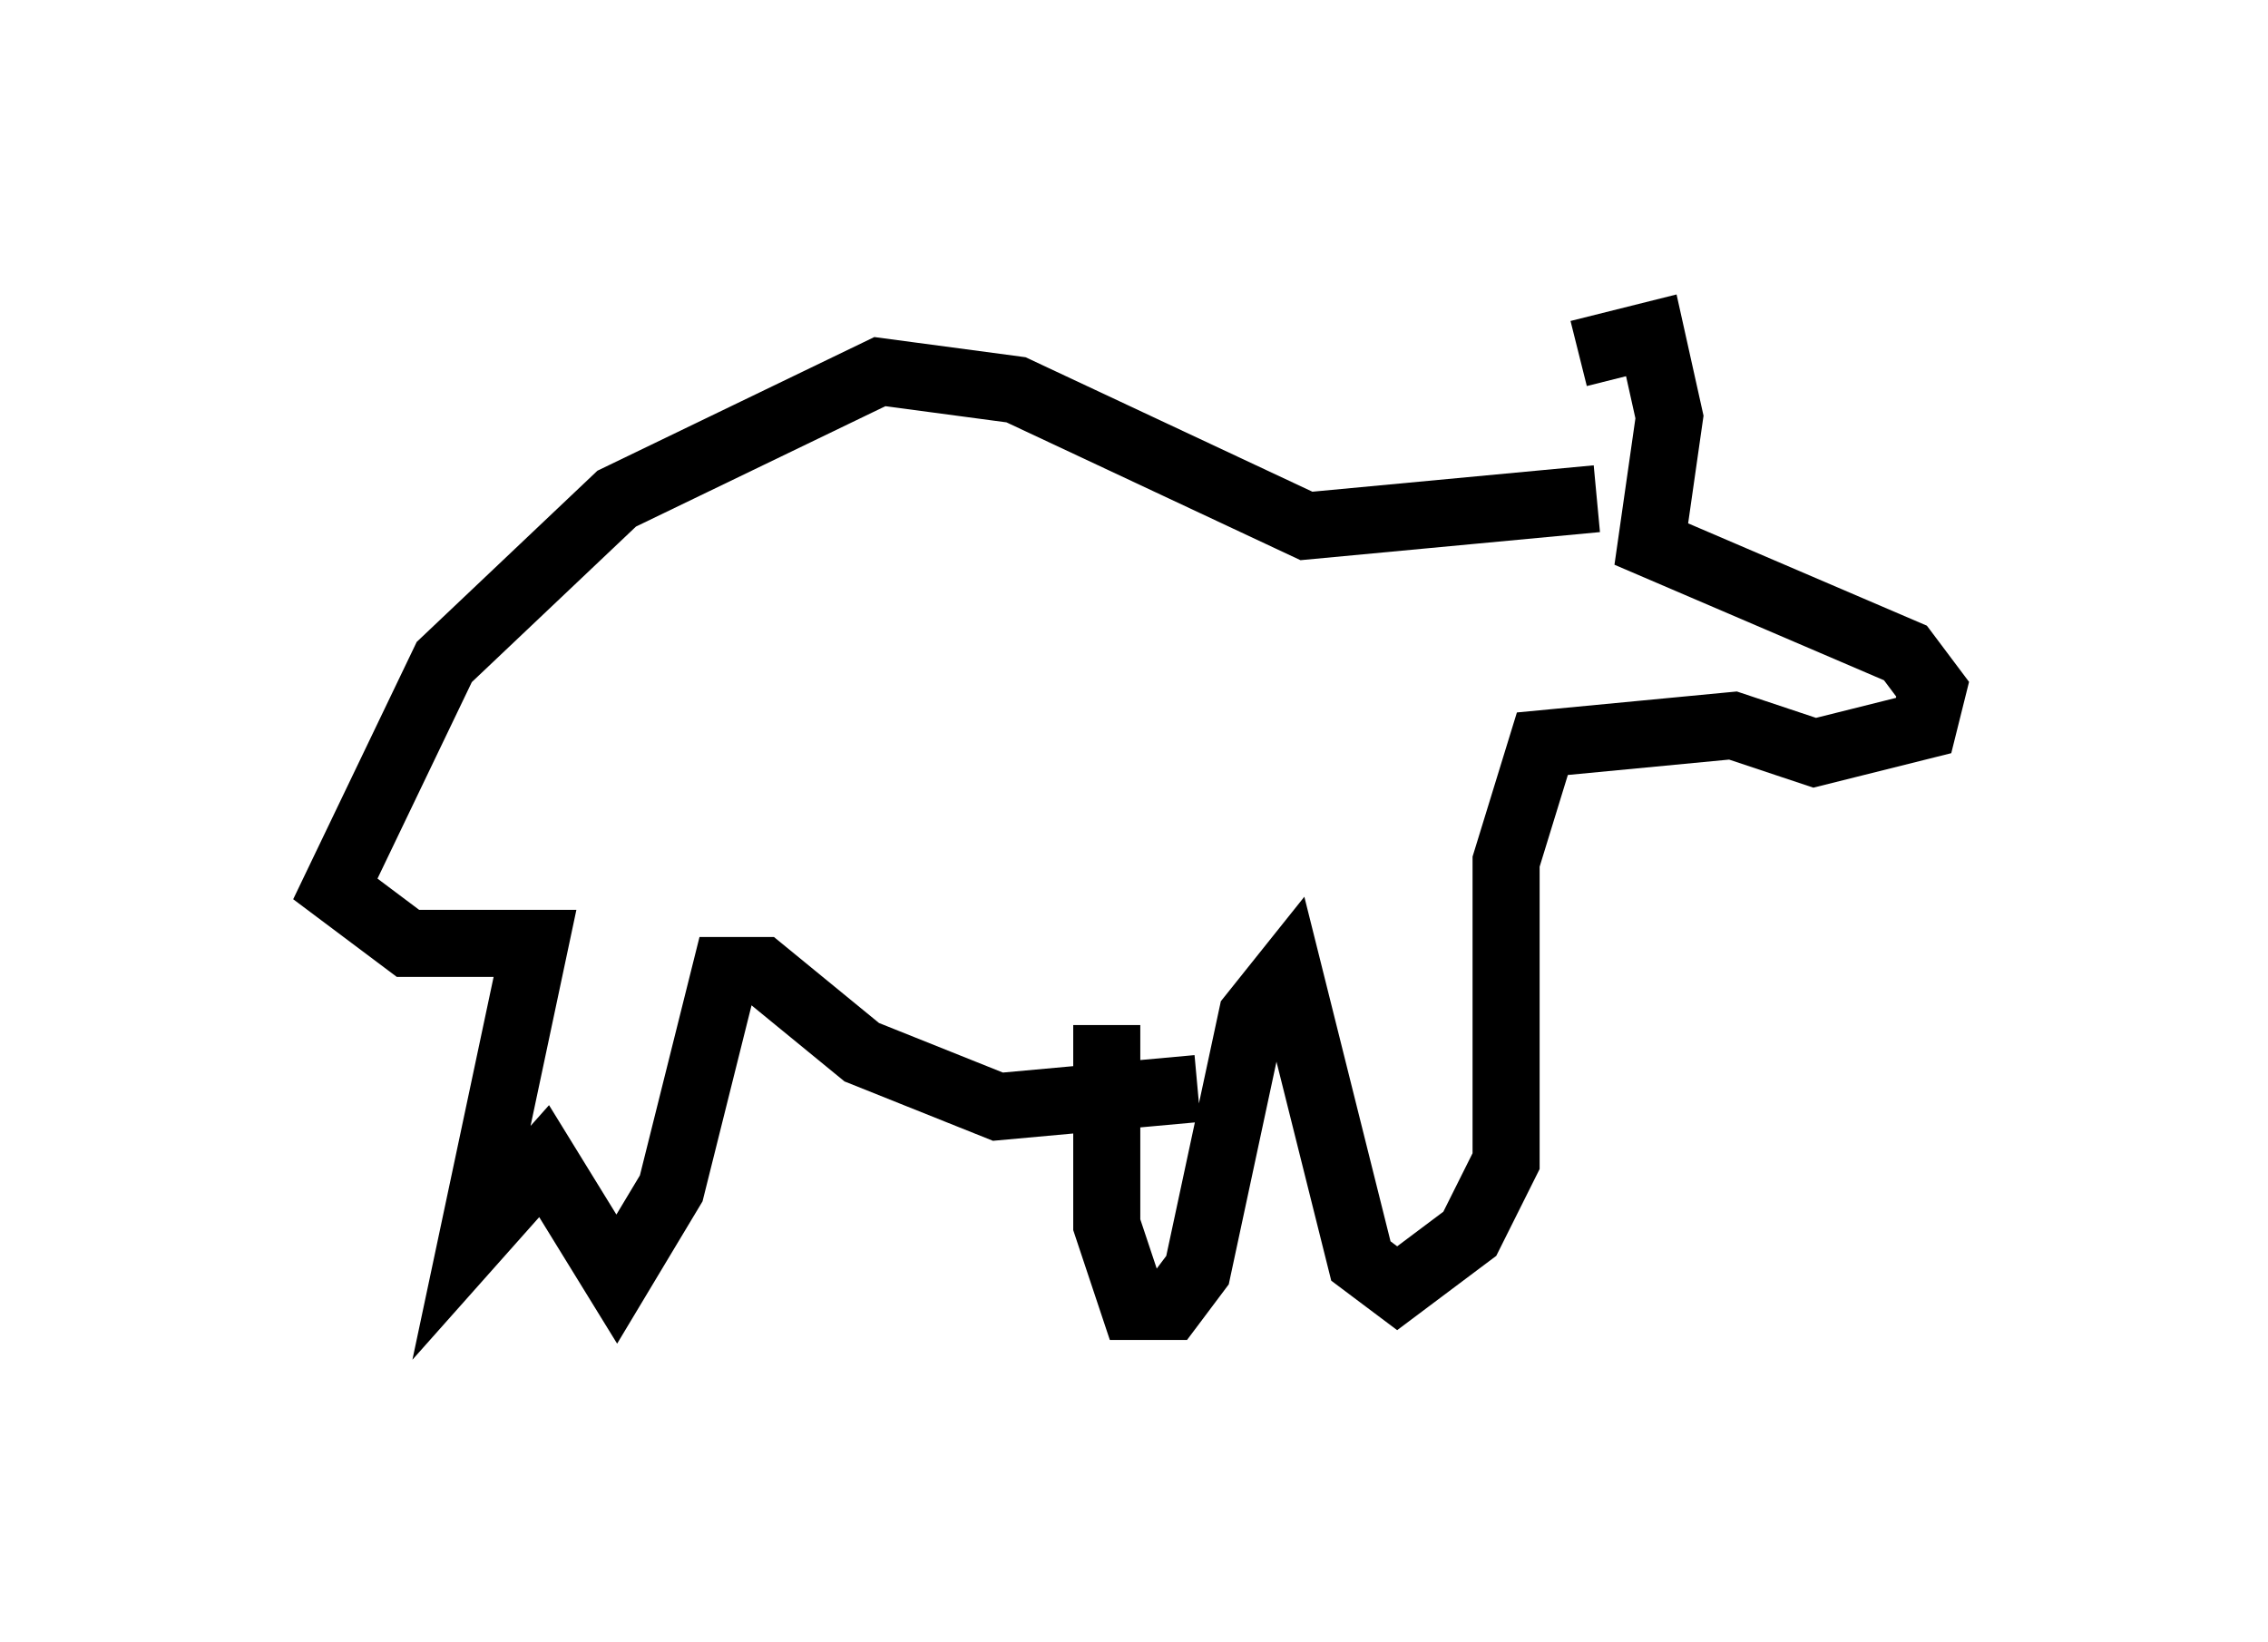 <?xml version="1.0" encoding="utf-8" ?>
<svg baseProfile="full" height="24.479" version="1.1" width="33.816" xmlns="http://www.w3.org/2000/svg" xmlns:ev="http://www.w3.org/2001/xml-events" xmlns:xlink="http://www.w3.org/1999/xlink"><defs /><rect fill="white" height="24.479" width="33.816" x="0" y="0" /><path d="M22.726, 7.03 m0.812, -1.759 l1.083, -0.271 0.271, 1.218 l-0.271, 1.894 3.789, 1.624 l0.406, 0.541 -0.135, 0.541 l-1.624, 0.406 -1.218, -0.406 l-2.842, 0.271 -0.541, 1.759 l0.0, 4.465 -0.541, 1.083 l-1.083, 0.812 -0.541, -0.406 l-1.083, -4.33 -0.541, 0.677 l-0.812, 3.789 -0.406, 0.541 l-0.541, 0.0 -0.406, -1.218 l0.0, -2.977 m7.307, -7.848 l-4.33, 0.406 -4.33, -2.03 l-2.03, -0.271 -3.924, 1.894 l-2.571, 2.436 -1.624, 3.383 l1.083, 0.812 1.894, 0.0 l-0.947, 4.465 1.083, -1.218 l1.083, 1.759 0.812, -1.353 l0.812, -3.248 0.541, 0.0 l1.488, 1.218 2.03, 0.812 l2.977, -0.271 " fill="none" stroke="black" stroke-width="1" /></svg>